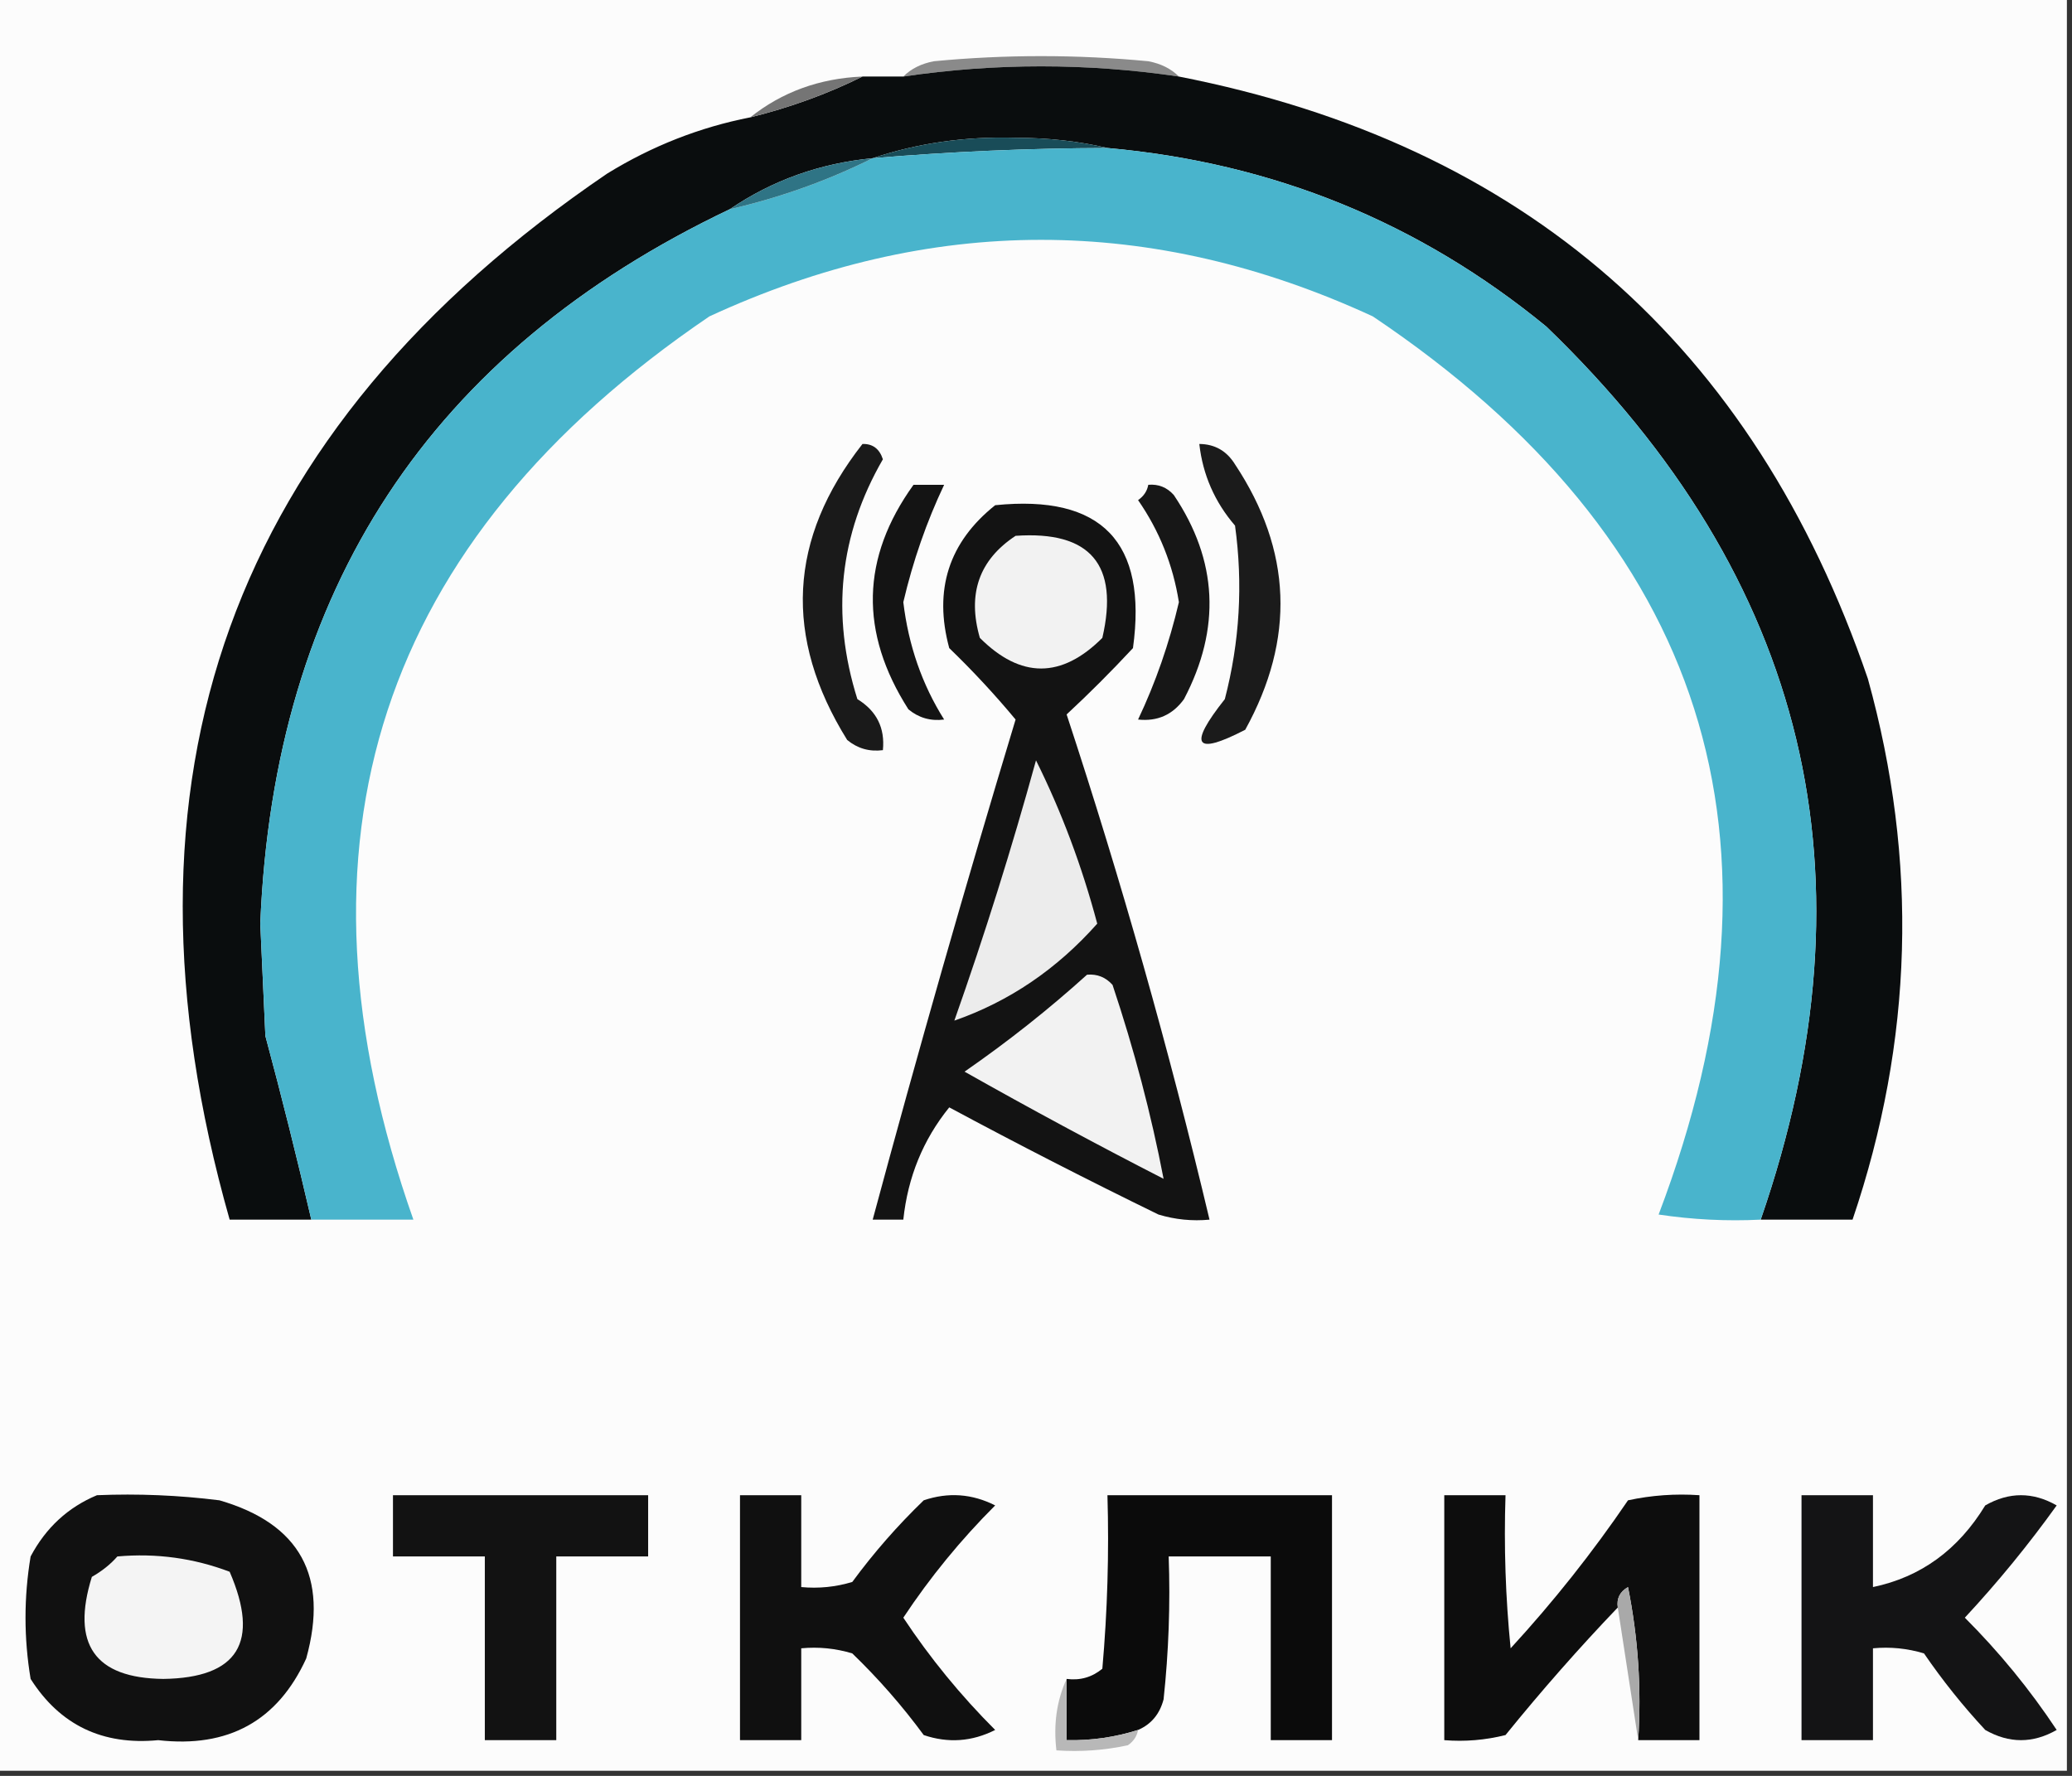 <?xml version="1.0" encoding="UTF-8"?>
<!DOCTYPE svg PUBLIC "-//W3C//DTD SVG 1.1//EN" "http://www.w3.org/Graphics/SVG/1.1/DTD/svg11.dtd">
<svg xmlns="http://www.w3.org/2000/svg" version="1.1" width="203px" height="174px" style="shape-rendering:geometricPrecision; text-rendering:geometricPrecision; image-rendering:optimizeQuality; fill-rule:evenodd; clip-rule:evenodd" xmlns:xlink="http://www.w3.org/1999/xlink">
<rect width="100%" height="100%" fill="#333333" stroke="none"/>
<g><path style="opacity:1" fill="#fcfcfc" d="M -0.5,-0.5 C 67.167,-0.5 134.833,-0.5 202.5,-0.5C 202.5,57.5 202.5,115.5 202.5,173.5C 134.833,173.5 67.167,173.5 -0.5,173.5C -0.5,115.5 -0.5,57.5 -0.5,-0.5 Z"/></g>
<g><path style="opacity:1" fill="#8a8a8a" d="M 115.5,7.5 C 106.5,6.167 97.5,6.167 88.5,7.5C 89.263,6.732 90.263,6.232 91.5,6C 98.5,5.333 105.5,5.333 112.5,6C 113.737,6.232 114.737,6.732 115.5,7.5 Z"/></g>
<g><path style="opacity:1" fill="#0a0d0e" d="M 115.5,7.5 C 149.291,14.118 171.791,33.784 183,66.5C 187.948,84.317 187.448,101.984 181.5,119.5C 178.5,119.5 175.5,119.5 172.5,119.5C 184.132,85.859 177.132,56.693 151.5,32C 139.047,21.781 124.714,15.947 108.5,14.5C 105.686,13.835 102.686,13.502 99.5,13.5C 94.576,13.354 89.909,14.021 85.5,15.5C 80.331,15.999 75.664,17.666 71.5,20.5C 42.175,34.449 26.841,57.782 25.5,90.5C 25.667,94.167 25.833,97.833 26,101.5C 27.61,107.492 29.11,113.492 30.5,119.5C 27.833,119.5 25.167,119.5 22.5,119.5C 10.215,76.27 22.549,42.104 59.5,17C 63.879,14.306 68.546,12.473 73.5,11.5C 77.395,10.538 81.061,9.204 84.5,7.5C 85.833,7.5 87.167,7.5 88.5,7.5C 97.5,6.167 106.5,6.167 115.5,7.5 Z"/></g>
<g><path style="opacity:1" fill="#757575" d="M 84.5,7.5 C 81.061,9.204 77.395,10.538 73.5,11.5C 76.626,9.01 80.292,7.677 84.5,7.5 Z"/></g>
<g><path style="opacity:1" fill="#194c58" d="M 108.5,14.5 C 100.817,14.523 93.15,14.857 85.5,15.5C 89.909,14.021 94.576,13.354 99.5,13.5C 102.686,13.502 105.686,13.835 108.5,14.5 Z"/></g>
<g><path style="opacity:1" fill="#49b4cc" d="M 108.5,14.5 C 124.714,15.947 139.047,21.781 151.5,32C 177.132,56.693 184.132,85.859 172.5,119.5C 169.15,119.665 165.817,119.498 162.5,119C 176.469,82.242 167.136,52.908 134.5,31C 112.83,21 91.164,21 69.5,31C 37.124,52.989 27.457,82.489 40.5,119.5C 37.167,119.5 33.833,119.5 30.5,119.5C 29.11,113.492 27.61,107.492 26,101.5C 25.833,97.833 25.667,94.167 25.5,90.5C 26.841,57.782 42.175,34.449 71.5,20.5C 76.422,19.364 81.089,17.697 85.5,15.5C 93.15,14.857 100.817,14.523 108.5,14.5 Z"/></g>
<g><path style="opacity:1" fill="#2f7485" d="M 85.5,15.5 C 81.089,17.697 76.422,19.364 71.5,20.5C 75.664,17.666 80.331,15.999 85.5,15.5 Z"/></g>
<g><path style="opacity:1" fill="#1a1a1a" d="M 84.5,43.5 C 85.497,43.47 86.164,43.97 86.5,45C 82.229,52.395 81.396,60.228 84,68.5C 85.883,69.653 86.716,71.319 86.5,73.5C 85.178,73.67 84.011,73.337 83,72.5C 76.742,62.431 77.242,52.764 84.5,43.5 Z"/></g>
<g><path style="opacity:1" fill="#1b1b1b" d="M 117.5,43.5 C 119.017,43.511 120.184,44.177 121,45.5C 126.583,53.927 126.916,62.593 122,71.5C 117.046,74.066 116.379,73.066 120,68.5C 121.456,62.903 121.789,57.237 121,51.5C 119.007,49.182 117.841,46.516 117.5,43.5 Z"/></g>
<g><path style="opacity:1" fill="#141414" d="M 89.5,47.5 C 90.5,47.5 91.5,47.5 92.5,47.5C 90.781,51.125 89.448,54.958 88.5,59C 89.008,63.238 90.341,67.071 92.5,70.5C 91.178,70.67 90.011,70.337 89,69.5C 84.191,61.975 84.357,54.642 89.5,47.5 Z"/></g>
<g><path style="opacity:1" fill="#171717" d="M 112.5,47.5 C 113.496,47.414 114.329,47.748 115,48.5C 119.304,54.9 119.637,61.567 116,68.5C 114.89,70.037 113.39,70.704 111.5,70.5C 113.218,66.877 114.551,63.044 115.5,59C 114.923,55.351 113.589,52.017 111.5,49C 112.056,48.617 112.389,48.117 112.5,47.5 Z"/></g>
<g><path style="opacity:1" fill="#131313" d="M 97.5,49.5 C 107.935,48.435 112.435,53.102 111,63.5C 108.868,65.793 106.701,67.96 104.5,70C 109.872,86.325 114.539,102.825 118.5,119.5C 116.801,119.66 115.134,119.494 113.5,119C 106.573,115.62 99.74,112.12 93,108.5C 90.442,111.661 88.942,115.328 88.5,119.5C 87.5,119.5 86.5,119.5 85.5,119.5C 89.914,103.102 94.58,86.768 99.5,70.5C 97.476,68.063 95.309,65.73 93,63.5C 91.454,57.794 92.954,53.127 97.5,49.5 Z"/></g>
<g><path style="opacity:1" fill="#ececec" d="M 101.5,74.5 C 104,79.526 106,84.859 107.5,90.5C 103.543,94.959 98.876,98.126 93.5,100C 96.466,91.601 99.133,83.101 101.5,74.5 Z"/></g>
<g><path style="opacity:1" fill="#f2f2f2" d="M 99.5,52.5 C 106.825,51.992 109.658,55.326 108,62.5C 104,66.5 100,66.5 96,62.5C 94.756,58.191 95.923,54.858 99.5,52.5 Z"/></g>
<g><path style="opacity:1" fill="#f2f2f2" d="M 106.5,95.5 C 107.496,95.414 108.329,95.748 109,96.5C 111.113,102.818 112.78,109.152 114,115.5C 107.42,112.127 100.92,108.627 94.5,105C 98.751,102.055 102.751,98.888 106.5,95.5 Z"/></g>
<g><path style="opacity:1" fill="#111111" d="M 9.5,146.5 C 13.514,146.334 17.514,146.501 21.5,147C 29.398,149.29 32.231,154.457 30,162.5C 27.199,168.618 22.365,171.284 15.5,170.5C 10.045,171.022 5.878,169.022 3,164.5C 2.333,160.5 2.333,156.5 3,152.5C 4.494,149.686 6.66,147.686 9.5,146.5 Z"/></g>
<g><path style="opacity:1" fill="#121212" d="M 38.5,146.5 C 46.833,146.5 55.167,146.5 63.5,146.5C 63.5,148.5 63.5,150.5 63.5,152.5C 60.5,152.5 57.5,152.5 54.5,152.5C 54.5,158.5 54.5,164.5 54.5,170.5C 52.167,170.5 49.833,170.5 47.5,170.5C 47.5,164.5 47.5,158.5 47.5,152.5C 44.5,152.5 41.5,152.5 38.5,152.5C 38.5,150.5 38.5,148.5 38.5,146.5 Z"/></g>
<g><path style="opacity:1" fill="#101010" d="M 72.5,146.5 C 74.5,146.5 76.5,146.5 78.5,146.5C 78.5,149.5 78.5,152.5 78.5,155.5C 80.199,155.66 81.866,155.494 83.5,155C 85.598,152.146 87.931,149.479 90.5,147C 92.902,146.186 95.235,146.353 97.5,147.5C 94.122,150.876 91.122,154.543 88.5,158.5C 91.122,162.457 94.122,166.124 97.5,169.5C 95.235,170.647 92.902,170.814 90.5,170C 88.402,167.146 86.069,164.479 83.5,162C 81.866,161.506 80.199,161.34 78.5,161.5C 78.5,164.5 78.5,167.5 78.5,170.5C 76.5,170.5 74.5,170.5 72.5,170.5C 72.5,162.5 72.5,154.5 72.5,146.5 Z"/></g>
<g><path style="opacity:1" fill="#0b0b0b" d="M 111.5,169.5 C 109.236,170.219 106.903,170.552 104.5,170.5C 104.5,168.5 104.5,166.5 104.5,164.5C 105.822,164.67 106.989,164.337 108,163.5C 108.499,157.843 108.666,152.176 108.5,146.5C 115.833,146.5 123.167,146.5 130.5,146.5C 130.5,154.5 130.5,162.5 130.5,170.5C 128.5,170.5 126.5,170.5 124.5,170.5C 124.5,164.5 124.5,158.5 124.5,152.5C 121.167,152.5 117.833,152.5 114.5,152.5C 114.666,157.179 114.499,161.845 114,166.5C 113.623,167.942 112.79,168.942 111.5,169.5 Z"/></g>
<g><path style="opacity:1" fill="#0d0d0d" d="M 160.5,170.5 C 160.827,165.456 160.494,160.456 159.5,155.5C 158.702,155.957 158.369,156.624 158.5,157.5C 154.699,161.473 151.032,165.64 147.5,170C 145.527,170.495 143.527,170.662 141.5,170.5C 141.5,162.5 141.5,154.5 141.5,146.5C 143.5,146.5 145.5,146.5 147.5,146.5C 147.334,151.511 147.501,156.511 148,161.5C 152.194,156.94 156.028,152.106 159.5,147C 161.81,146.503 164.143,146.337 166.5,146.5C 166.5,154.5 166.5,162.5 166.5,170.5C 164.5,170.5 162.5,170.5 160.5,170.5 Z"/></g>
<g><path style="opacity:1" fill="#141415" d="M 176.5,146.5 C 178.833,146.5 181.167,146.5 183.5,146.5C 183.5,149.5 183.5,152.5 183.5,155.5C 188.181,154.522 191.847,151.855 194.5,147.5C 196.833,146.167 199.167,146.167 201.5,147.5C 198.739,151.35 195.739,155.017 192.5,158.5C 195.878,161.876 198.878,165.543 201.5,169.5C 199.167,170.833 196.833,170.833 194.5,169.5C 192.31,167.144 190.31,164.644 188.5,162C 186.866,161.506 185.199,161.34 183.5,161.5C 183.5,164.5 183.5,167.5 183.5,170.5C 181.167,170.5 178.833,170.5 176.5,170.5C 176.5,162.5 176.5,154.5 176.5,146.5 Z"/></g>
<g><path style="opacity:1" fill="#f4f4f4" d="M 11.5,152.5 C 15.308,152.163 18.974,152.663 22.5,154C 25.486,160.902 23.319,164.402 16,164.5C 9.282,164.426 6.949,161.093 9,154.5C 9.995,153.934 10.828,153.267 11.5,152.5 Z"/></g>
<g><path style="opacity:1" fill="#a9a9a9" d="M 160.5,170.5 C 159.833,166.167 159.167,161.833 158.5,157.5C 158.369,156.624 158.702,155.957 159.5,155.5C 160.494,160.456 160.827,165.456 160.5,170.5 Z"/></g>
<g><path style="opacity:1" fill="#b8b8b8" d="M 104.5,164.5 C 104.5,166.5 104.5,168.5 104.5,170.5C 106.903,170.552 109.236,170.219 111.5,169.5C 111.389,170.117 111.056,170.617 110.5,171C 108.19,171.497 105.857,171.663 103.5,171.5C 103.198,168.941 103.532,166.607 104.5,164.5 Z"/></g>
</svg>
